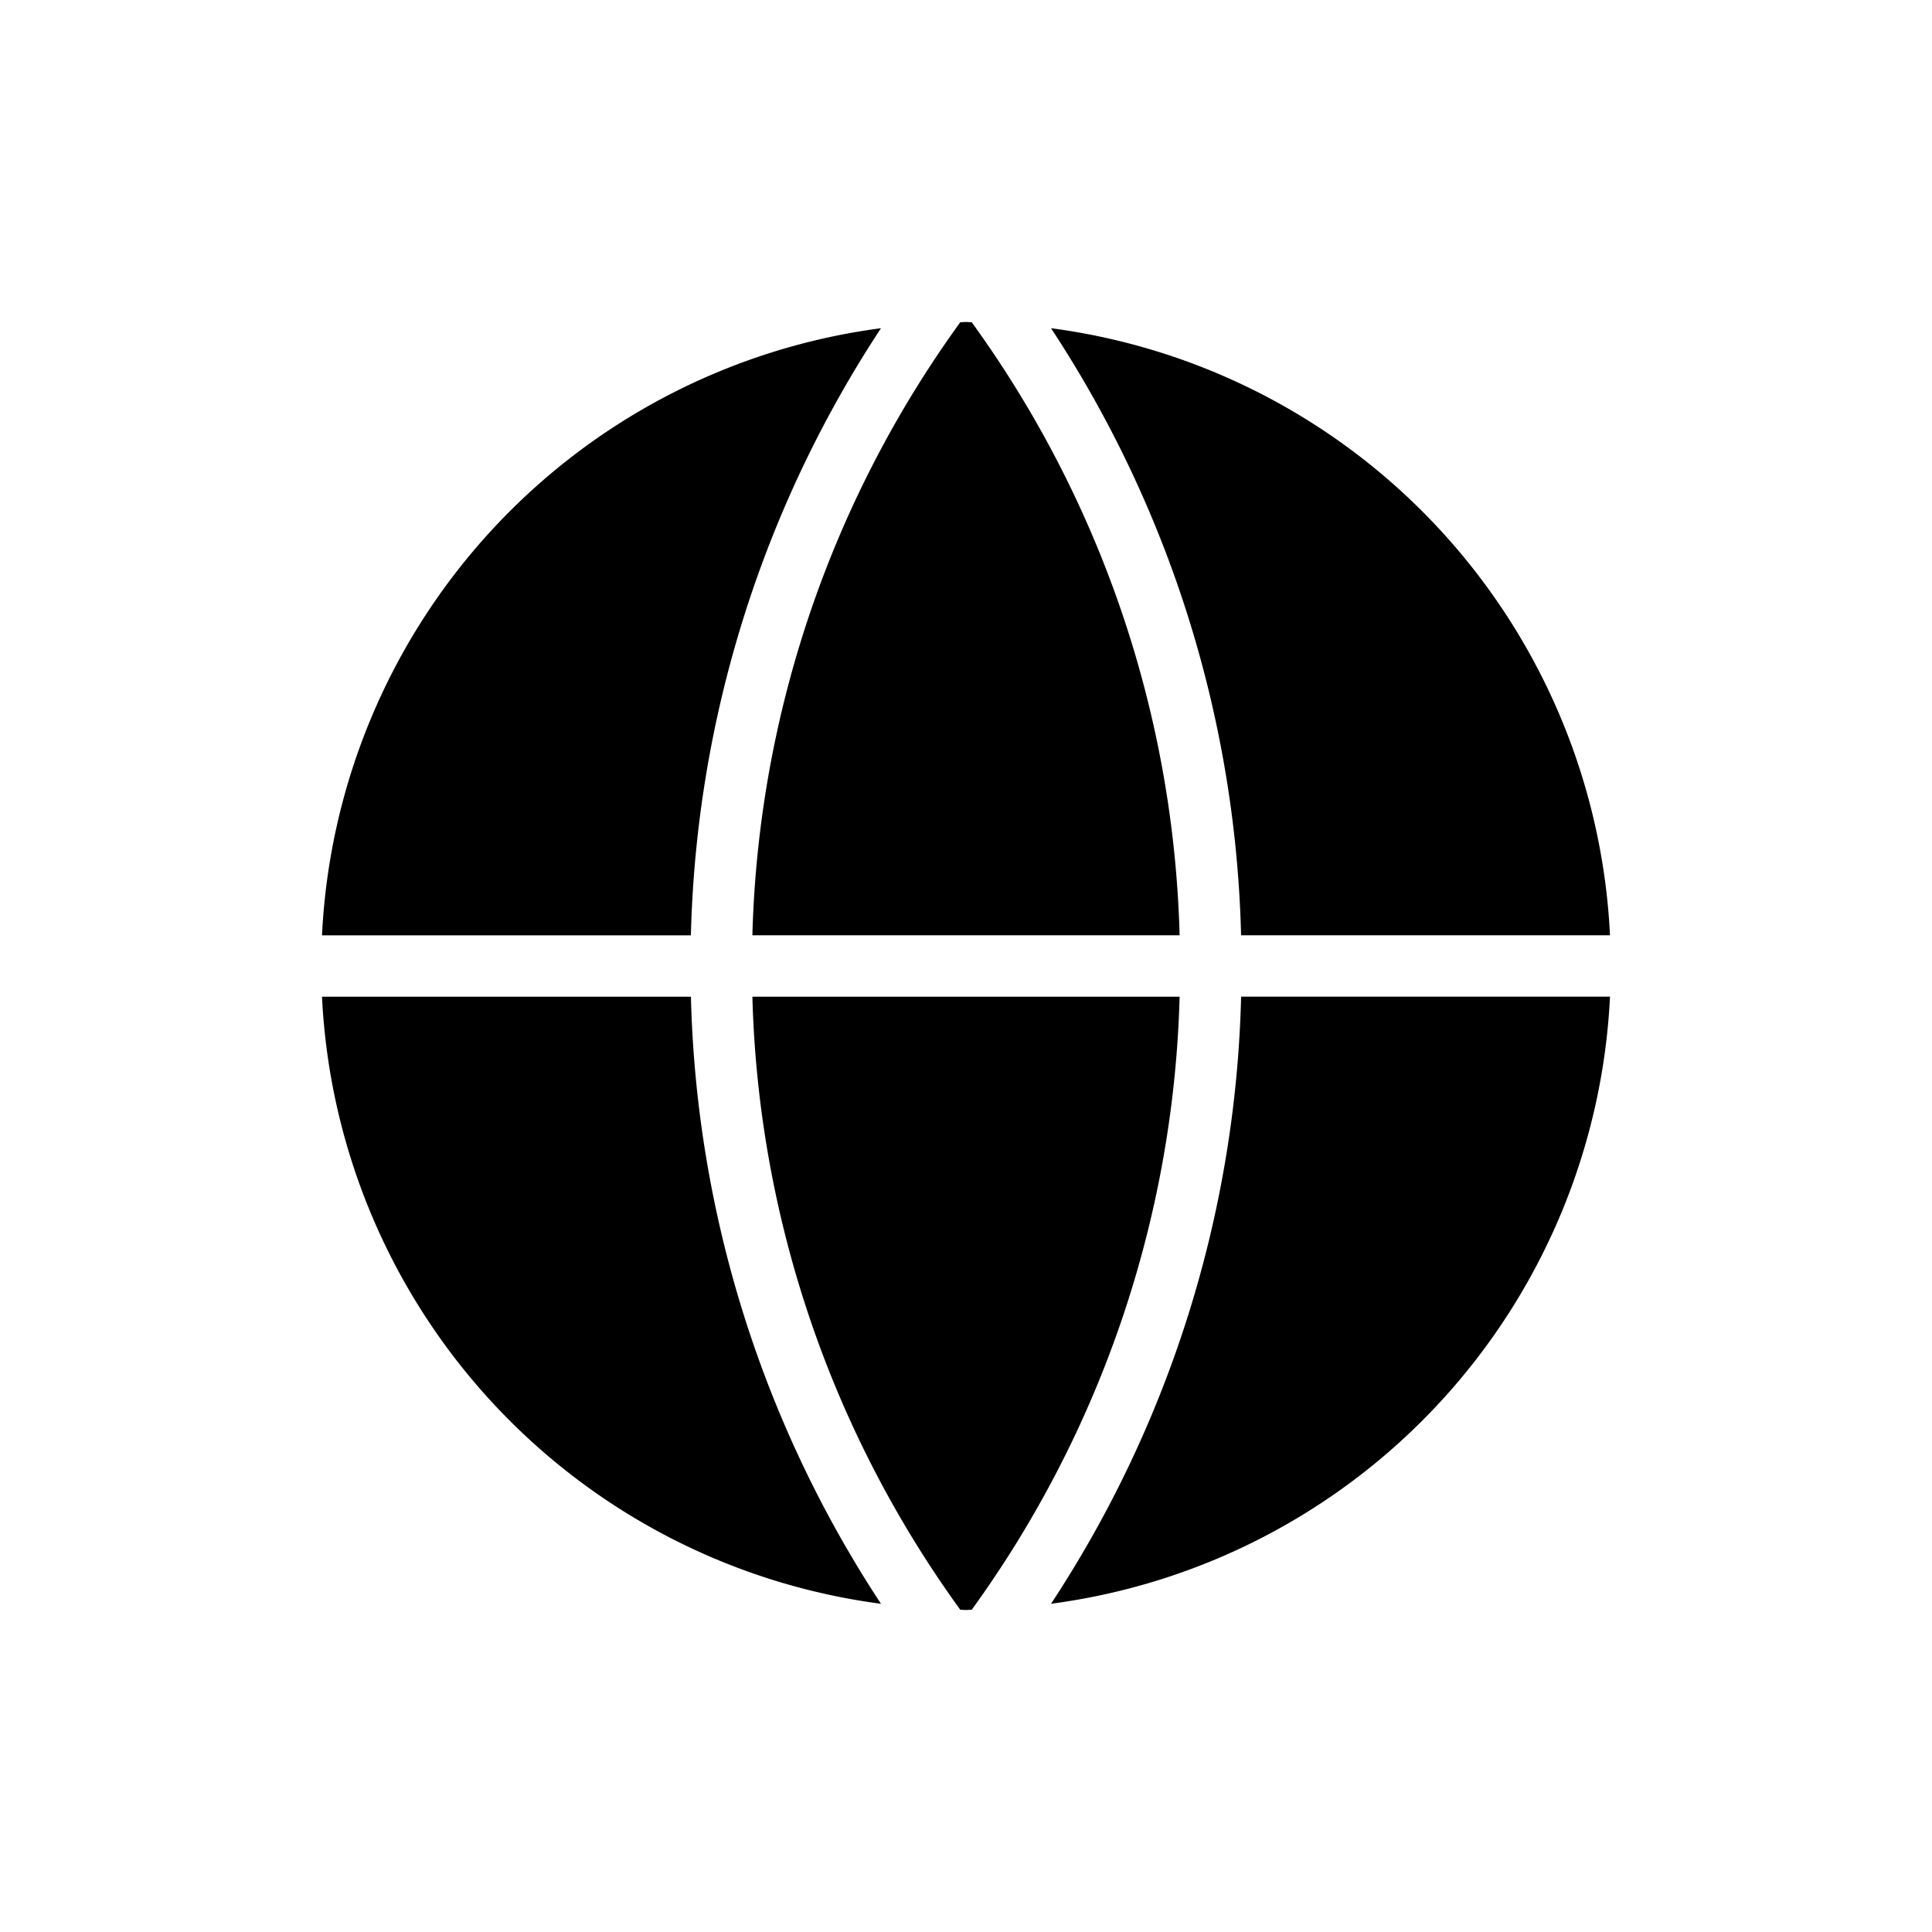 <svg xmlns="http://www.w3.org/2000/svg" viewBox="-10 -10 60 60">
  <g>
    <path d="M17.36,39.807a35.89,35.89,0,0,1-5.903-18.854H0A19.993,19.993,0,0,0,17.36,39.807Z"/>
    <path d="M20,0c-.061,0-.118.008-.179.009a33.989,33.989,0,0,0-6.455,19.038H26.634A33.989,33.989,0,0,0,20.179.009C20.118.008,20.061,0,20,0Z"/>
    <path d="M20,40c.061,0,.118-.008.179-.009a33.989,33.989,0,0,0,6.455-19.038H13.366A33.989,33.989,0,0,0,19.821,39.991C19.882,39.992,19.939,40,20,40Z"/>
    <path d="M22.64.193a35.89,35.89,0,0,1,5.903,18.854H40A19.993,19.993,0,0,0,22.64.193Z"/>
    <path d="M0,19.048H11.456A35.89,35.89,0,0,1,17.36.193,19.993,19.993,0,0,0,0,19.048Z"/>
    <path d="M40,20.952H28.544a35.89,35.89,0,0,1-5.903,18.854A19.993,19.993,0,0,0,40,20.952Z"/>
  </g>
</svg>
